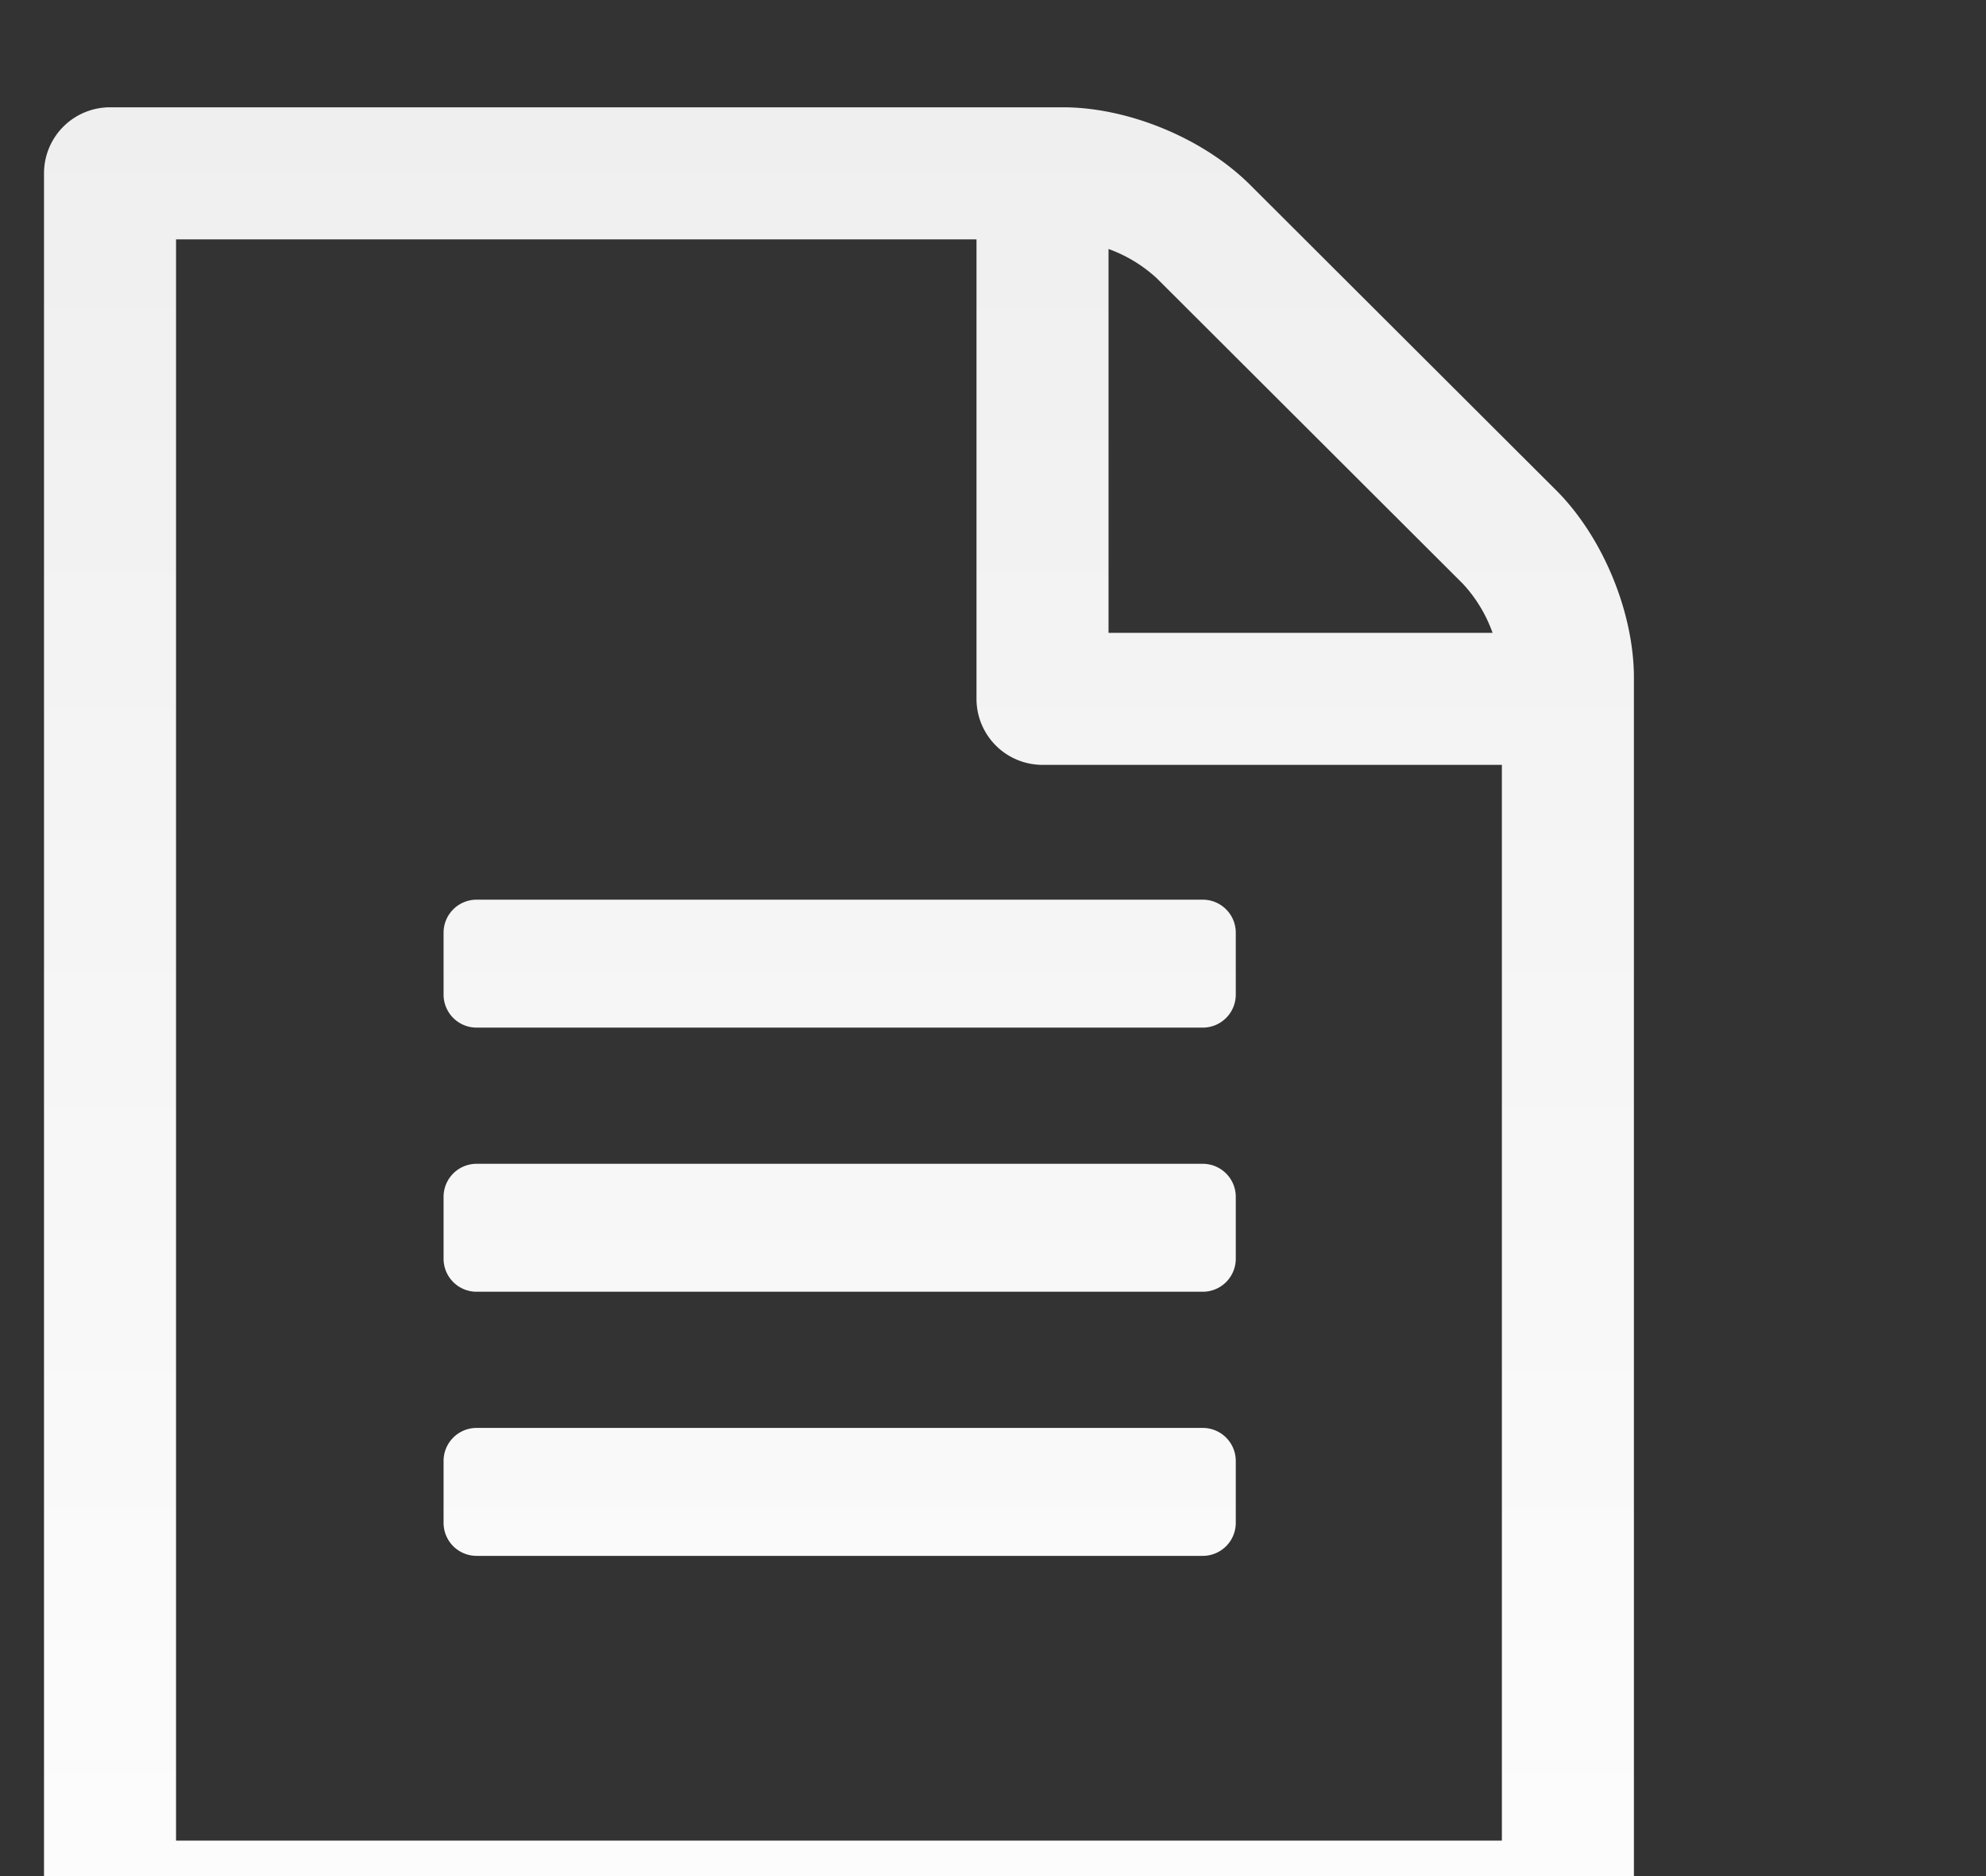 <svg xmlns="http://www.w3.org/2000/svg" xmlns:xlink="http://www.w3.org/1999/xlink" viewBox="0 0 361 341"><rect x="0" y="0" width="361" height="341" fill="#333333" stroke="none"/><defs><style>.a{fill:url(#a);}</style><linearGradient id="a" x1="152.5" y1="358.5" x2="152.5" y2="19.5" gradientUnits="userSpaceOnUse"><stop offset="0" stop-color="#fdfdfd"/><stop offset="1" stop-color="#efefef"/></linearGradient></defs><title>Artboard 1</title><path class="a" d="M282.88,89.11,227.22,33.58c-8.44-8.42-22.11-14.08-34-14.08H20a12,12,0,0,0-12,12v315a12,12,0,0,0,12,12H285a12,12,0,0,0,12-12V123.17C297,111.23,291.32,97.55,282.88,89.11ZM201.5,45.25a25.84,25.84,0,0,1,8.77,5.32l55.66,55.54a25.88,25.88,0,0,1,5.38,8.9H201.5ZM273,334.5H32V43.5H177.5V127a12,12,0,0,0,12,12H273ZM86.63,163.5h132a6,6,0,0,1,6,6v11.25a6,6,0,0,1-6,6h-132a6,6,0,0,1-6-6V169.5A6,6,0,0,1,86.63,163.5Zm138,54v11.25a6,6,0,0,1-6,6h-132a6,6,0,0,1-6-6V217.5a6,6,0,0,1,6-6h132A6,6,0,0,1,224.63,217.5Zm0,48v11.25a6,6,0,0,1-6,6h-132a6,6,0,0,1-6-6V265.5a6,6,0,0,1,6-6h132A6,6,0,0,1,224.63,265.5Z"/></svg>